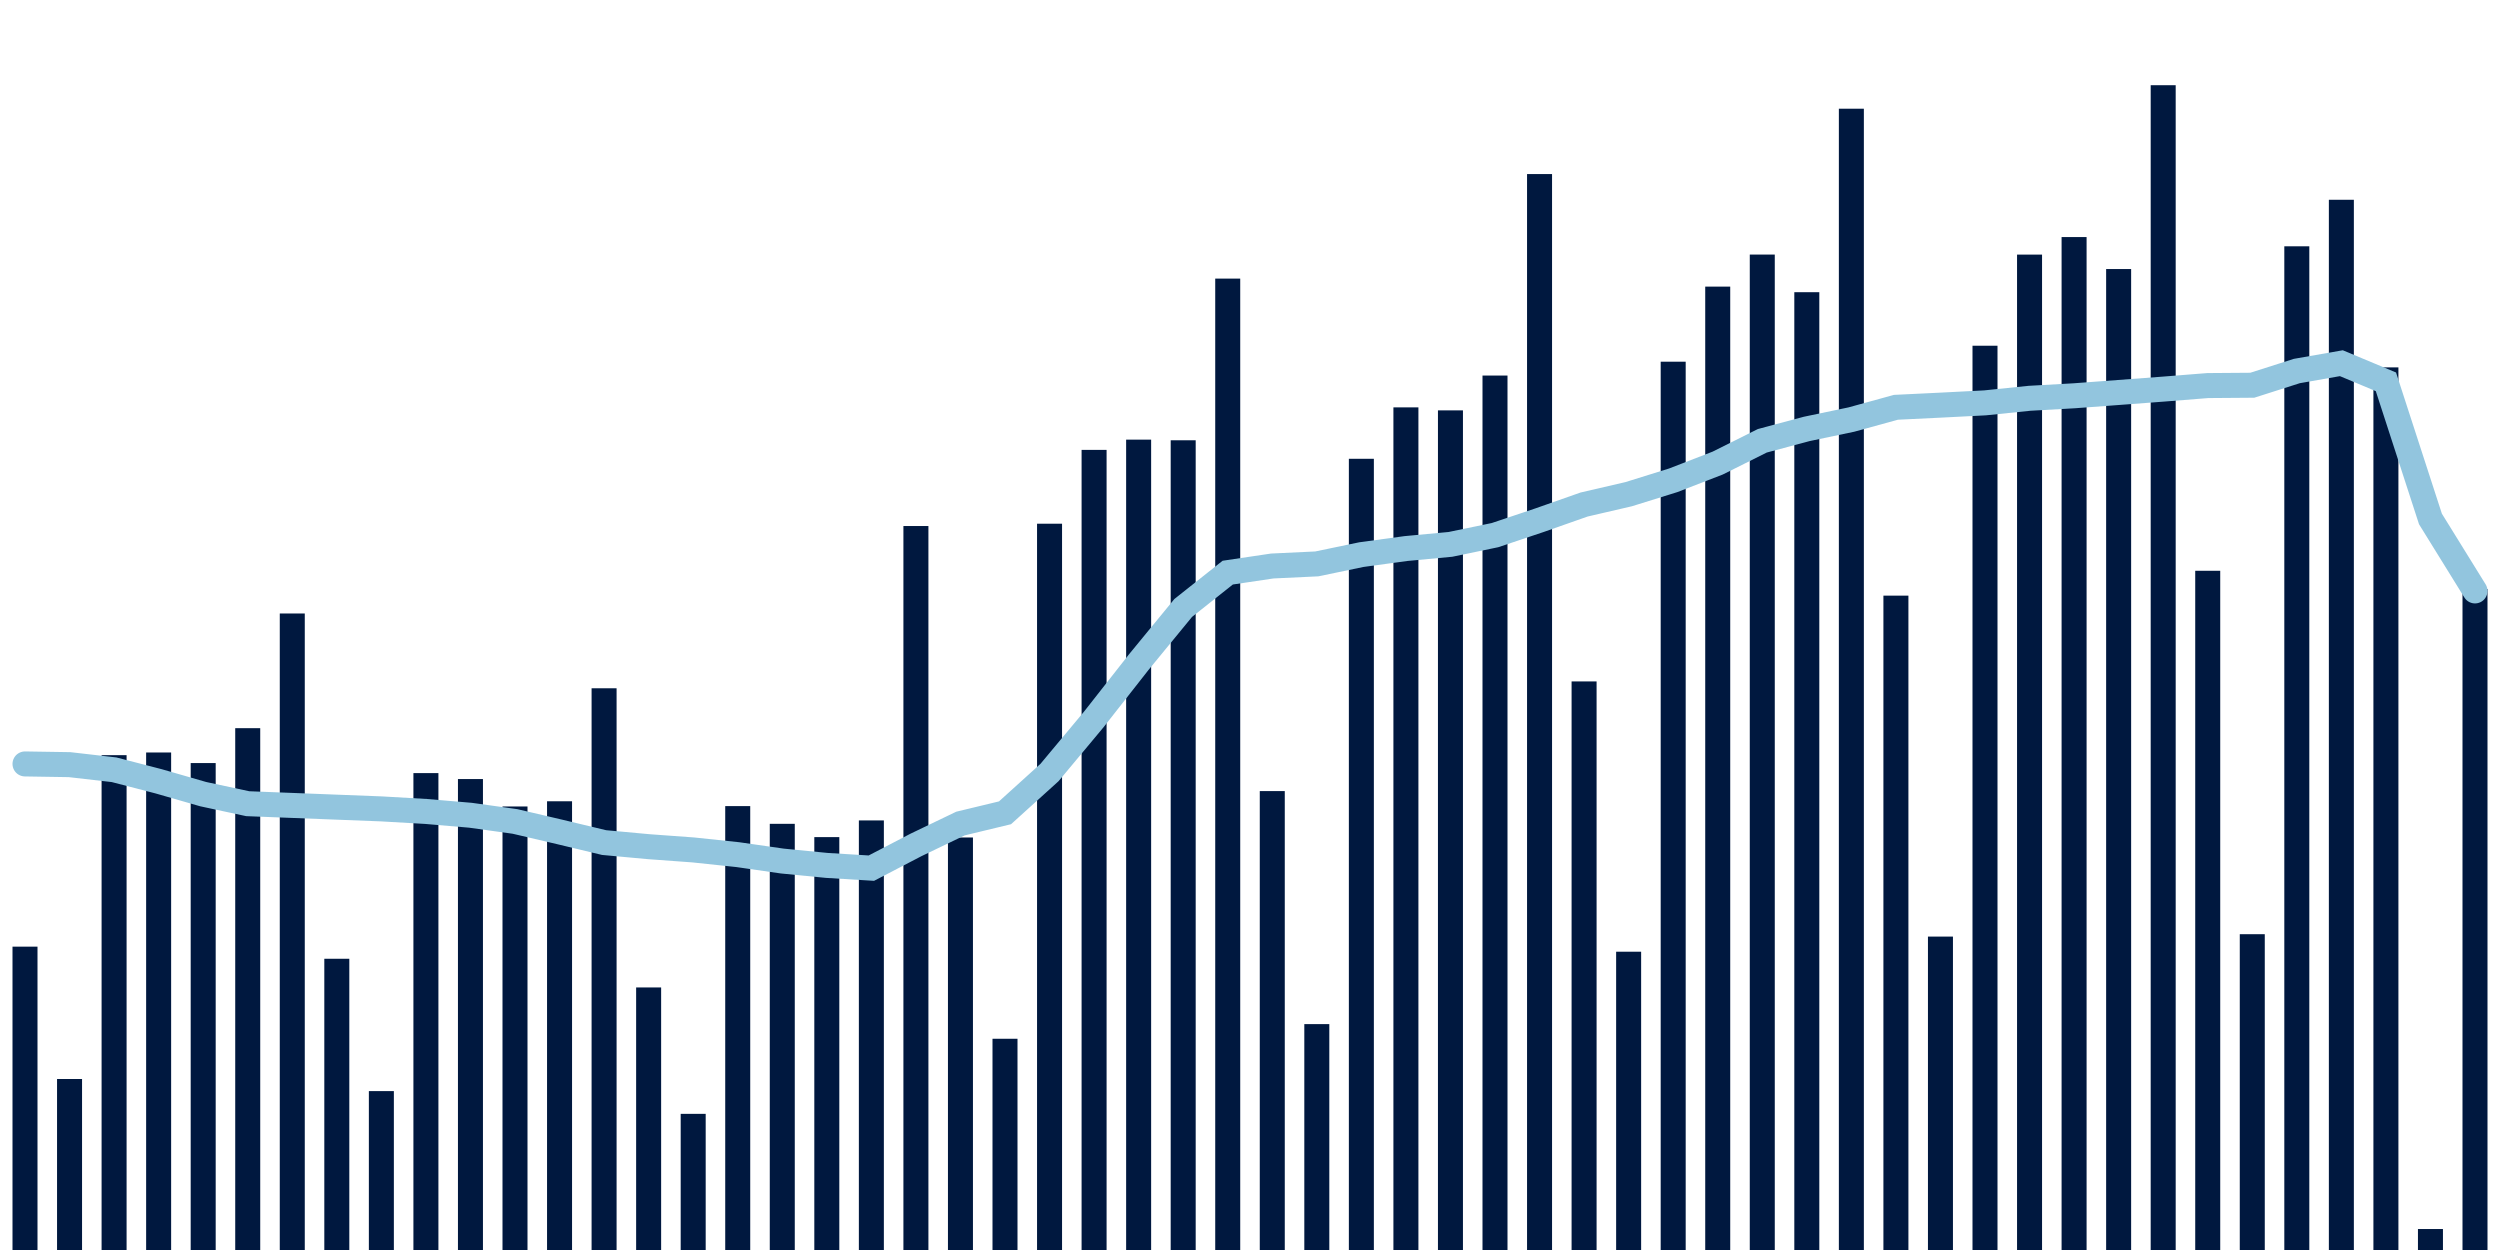 <svg about="DATA_PUBLISHED_DATE:2021-12-04,RENDER_DATE:2021-12-04" xmlns="http://www.w3.org/2000/svg" viewBox="0,0,200,100"><g transform="translate(0,0)"></g><g class="fg-bars tests-vaccines" fill="#00183f" stroke="none"><g><rect x="197" y="47.12" width="2" height="52.88" id="tests-vaccines-0"></rect></g><g><rect x="193.436" y="98.322" width="2" height="1.678" id="tests-vaccines-1"></rect></g><g><rect x="189.873" y="29.391" width="2" height="70.609" id="tests-vaccines-2"></rect></g><g><rect x="186.309" y="15.982" width="2" height="84.018" id="tests-vaccines-3"></rect></g><g><rect x="182.745" y="19.704" width="2" height="80.296" id="tests-vaccines-4"></rect></g><g><rect x="179.182" y="74.736" width="2" height="25.264" id="tests-vaccines-5"></rect></g><g><rect x="175.618" y="45.662" width="2" height="54.338" id="tests-vaccines-6"></rect></g><g><rect x="172.055" y="6.817" width="2" height="93.183" id="tests-vaccines-7"></rect></g><g><rect x="168.491" y="21.523" width="2" height="78.477" id="tests-vaccines-8"></rect></g><g><rect x="164.927" y="18.965" width="2" height="81.035" id="tests-vaccines-9"></rect></g><g><rect x="161.364" y="20.368" width="2" height="79.632" id="tests-vaccines-10"></rect></g><g><rect x="157.8" y="27.658" width="2" height="72.342" id="tests-vaccines-11"></rect></g><g><rect x="154.236" y="74.927" width="2" height="25.073" id="tests-vaccines-12"></rect></g><g><rect x="150.673" y="47.651" width="2" height="52.349" id="tests-vaccines-13"></rect></g><g><rect x="147.109" y="8.697" width="2" height="91.303" id="tests-vaccines-14"></rect></g><g><rect x="143.545" y="23.376" width="2" height="76.624" id="tests-vaccines-15"></rect></g><g><rect x="139.982" y="20.365" width="2" height="79.635" id="tests-vaccines-16"></rect></g><g><rect x="136.418" y="22.929" width="2" height="77.071" id="tests-vaccines-17"></rect></g><g><rect x="132.855" y="28.936" width="2" height="71.064" id="tests-vaccines-18"></rect></g><g><rect x="129.291" y="76.137" width="2" height="23.863" id="tests-vaccines-19"></rect></g><g><rect x="125.727" y="54.514" width="2" height="45.486" id="tests-vaccines-20"></rect></g><g><rect x="122.164" y="13.925" width="2" height="86.075" id="tests-vaccines-21"></rect></g><g><rect x="118.6" y="30.044" width="2" height="69.956" id="tests-vaccines-22"></rect></g><g><rect x="115.036" y="32.83" width="2" height="67.17" id="tests-vaccines-23"></rect></g><g><rect x="111.473" y="32.59" width="2" height="67.41" id="tests-vaccines-24"></rect></g><g><rect x="107.909" y="36.703" width="2" height="63.297" id="tests-vaccines-25"></rect></g><g><rect x="104.345" y="81.929" width="2" height="18.071" id="tests-vaccines-26"></rect></g><g><rect x="100.782" y="63.287" width="2" height="36.713" id="tests-vaccines-27"></rect></g><g><rect x="97.218" y="22.288" width="2" height="77.712" id="tests-vaccines-28"></rect></g><g><rect x="93.655" y="35.222" width="2" height="64.778" id="tests-vaccines-29"></rect></g><g><rect x="90.091" y="35.171" width="2" height="64.829" id="tests-vaccines-30"></rect></g><g><rect x="86.527" y="35.991" width="2" height="64.009" id="tests-vaccines-31"></rect></g><g><rect x="82.964" y="41.897" width="2" height="58.103" id="tests-vaccines-32"></rect></g><g><rect x="79.4" y="83.101" width="2" height="16.899" id="tests-vaccines-33"></rect></g><g><rect x="75.836" y="66.999" width="2" height="33.001" id="tests-vaccines-34"></rect></g><g><rect x="72.273" y="42.082" width="2" height="57.918" id="tests-vaccines-35"></rect></g><g><rect x="68.709" y="65.634" width="2" height="34.366" id="tests-vaccines-36"></rect></g><g><rect x="65.145" y="66.969" width="2" height="33.031" id="tests-vaccines-37"></rect></g><g><rect x="61.582" y="65.906" width="2" height="34.094" id="tests-vaccines-38"></rect></g><g><rect x="58.018" y="64.488" width="2" height="35.512" id="tests-vaccines-39"></rect></g><g><rect x="54.455" y="89.108" width="2" height="10.892" id="tests-vaccines-40"></rect></g><g><rect x="50.891" y="78.996" width="2" height="21.004" id="tests-vaccines-41"></rect></g><g><rect x="47.327" y="55.062" width="2" height="44.938" id="tests-vaccines-42"></rect></g><g><rect x="43.764" y="64.102" width="2" height="35.898" id="tests-vaccines-43"></rect></g><g><rect x="40.2" y="64.518" width="2" height="35.482" id="tests-vaccines-44"></rect></g><g><rect x="36.636" y="62.324" width="2" height="37.676" id="tests-vaccines-45"></rect></g><g><rect x="33.073" y="61.848" width="2" height="38.152" id="tests-vaccines-46"></rect></g><g><rect x="29.509" y="87.288" width="2" height="12.712" id="tests-vaccines-47"></rect></g><g><rect x="25.945" y="76.701" width="2" height="23.299" id="tests-vaccines-48"></rect></g><g><rect x="22.382" y="49.079" width="2" height="50.921" id="tests-vaccines-49"></rect></g><g><rect x="18.818" y="58.254" width="2" height="41.746" id="tests-vaccines-50"></rect></g><g><rect x="15.255" y="61.045" width="2" height="38.955" id="tests-vaccines-51"></rect></g><g><rect x="11.691" y="60.199" width="2" height="39.801" id="tests-vaccines-52"></rect></g><g><rect x="8.127" y="60.413" width="2" height="39.587" id="tests-vaccines-53"></rect></g><g><rect x="4.564" y="86.32" width="2" height="13.68" id="tests-vaccines-54"></rect></g><g><rect x="1" y="75.732" width="2" height="24.268" id="tests-vaccines-55"></rect></g></g><g class="fg-line tests-vaccines" fill="none" stroke="#92c5de" stroke-width="2" stroke-linecap="round"><path d="M198,47.274L194.436,41.517L190.873,30.545L187.309,29.056L183.745,29.682L180.182,30.819L176.618,30.846L173.055,31.13L169.491,31.398L165.927,31.663L162.364,31.863L158.8,32.229L155.236,32.412L151.673,32.584L148.109,33.565L144.545,34.312L140.982,35.264L137.418,37.045L133.855,38.425L130.291,39.535L126.727,40.362L123.164,41.615L119.6,42.81L116.036,43.55L112.473,43.884L108.909,44.37L105.345,45.112L101.782,45.28L98.218,45.81L94.655,48.638L91.091,52.982L87.527,57.525L83.964,61.798L80.4,65.025L76.836,65.884L73.273,67.597L69.709,69.452L66.145,69.233L62.582,68.883L59.018,68.371L55.455,67.994L51.891,67.734L48.327,67.406L44.764,66.551L41.2,65.716L37.636,65.22L34.073,64.916L30.509,64.711L26.945,64.573L23.382,64.434L19.818,64.296L16.255,63.531L12.691,62.505L9.127,61.581L5.564,61.172L2,61.115"></path></g></svg>